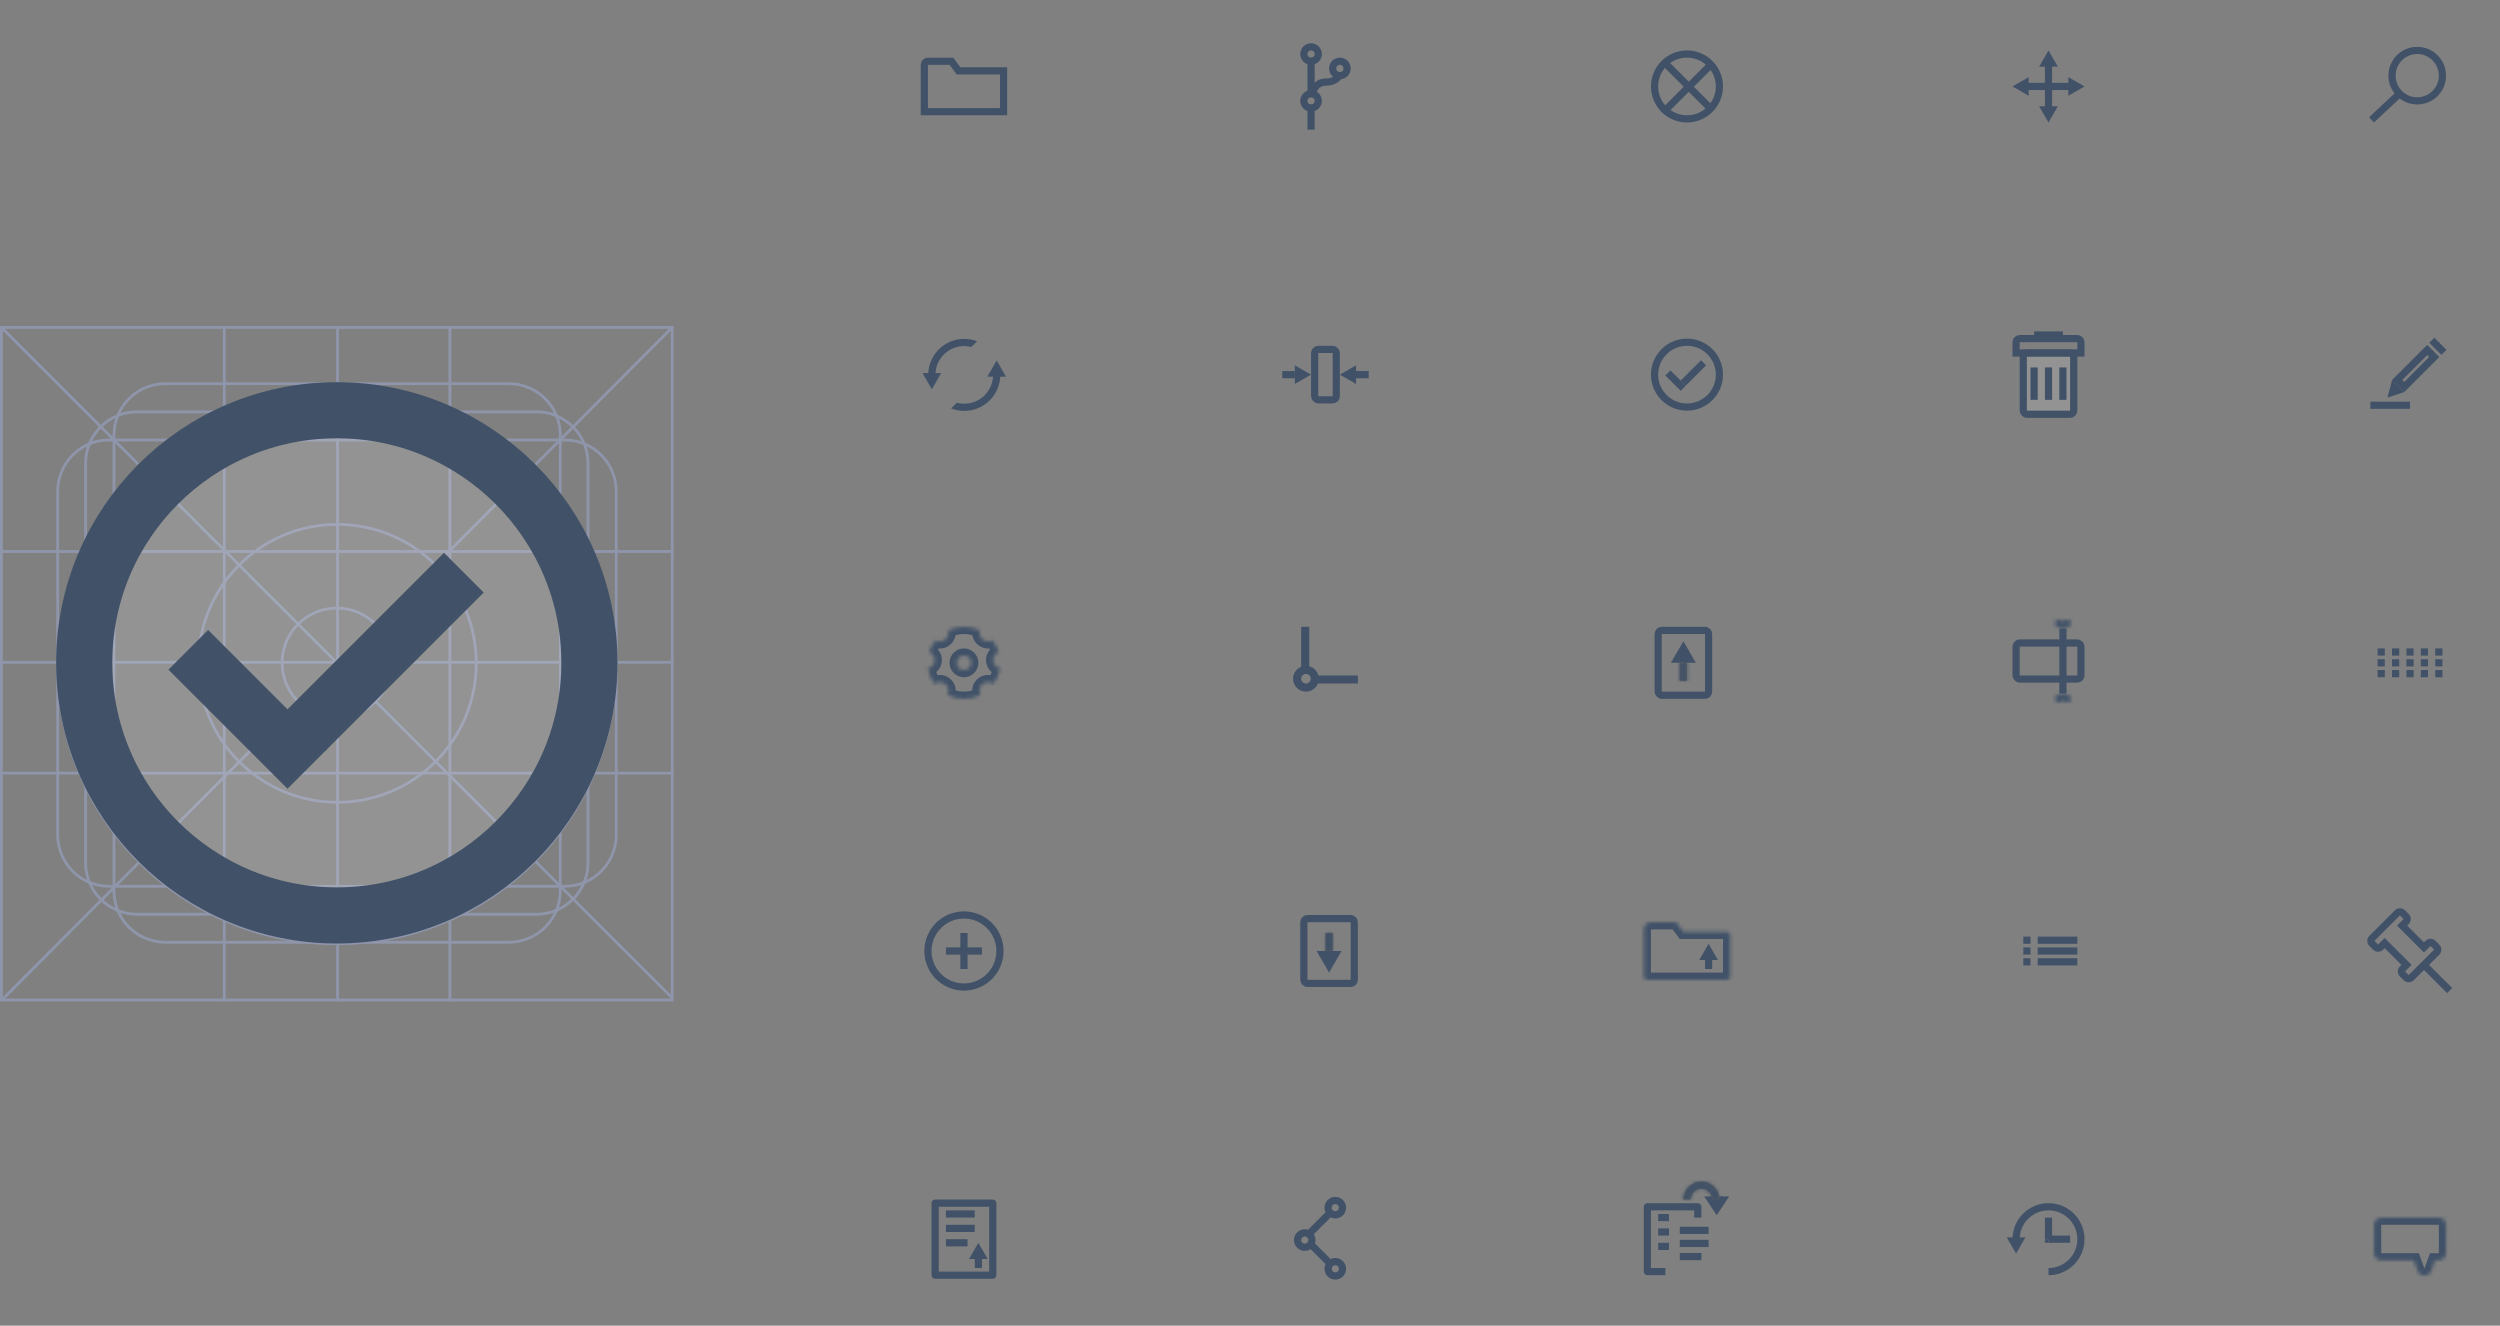 <svg width="694" height="368" viewBox="0 0 694 368" fill="none" xmlns="http://www.w3.org/2000/svg">
<rect x="0" y="0" width="694" height="368" fill="#808080" stroke="none"/>
<line x1="62.255" y1="90.5" x2="62.255" y2="277.988" stroke="#8F95AB" stroke-width="0.779"/>
<line x1="124.893" y1="90.5" x2="124.893" y2="277.988" stroke="#8F95AB" stroke-width="0.779"/>
<path d="M93.703 90.5L93.703 277.988" stroke="#8F95AB" stroke-width="0.779"/>
<line x1="-1.69849e-08" y1="214.615" x2="187" y2="214.615" stroke="#8F95AB" stroke-width="0.779"/>
<line x1="-1.69849e-08" y1="153.095" x2="187" y2="153.095" stroke="#8F95AB" stroke-width="0.779"/>
<line x1="-1.69849e-08" y1="183.856" x2="187" y2="183.856" stroke="#8F95AB" stroke-width="0.779"/>
<path d="M0.624 91.125L186.501 276.936" stroke="#8F95AB" stroke-width="0.779"/>
<path d="M0.731 277.379L186.336 91.165" stroke="#8F95AB" stroke-width="0.779"/>
<path d="M108.693 184.001C108.693 192.393 101.891 199.195 93.499 199.195C85.108 199.195 78.306 192.393 78.306 184.001C78.306 175.61 85.108 168.808 93.499 168.808C101.891 168.808 108.693 175.61 108.693 184.001Z" stroke="#8F95AB" stroke-width="0.779"/>
<path d="M132.211 184.143C132.211 205.444 114.943 222.712 93.642 222.712C72.341 222.712 55.073 205.444 55.073 184.143C55.073 162.842 72.341 145.574 93.642 145.574C114.943 145.574 132.211 162.842 132.211 184.143Z" stroke="#8F95AB" stroke-width="0.779"/>
<path d="M170.985 184.488C170.985 227.283 136.294 261.975 93.499 261.975C50.705 261.975 16.013 227.283 16.013 184.488C16.013 141.694 50.705 107.002 93.499 107.002C136.294 107.002 170.985 141.694 170.985 184.488Z" stroke="#8F95AB" stroke-width="0.779"/>
<path d="M31.638 120.772C31.638 112.897 38.021 106.514 45.896 106.514H141.267C149.142 106.514 155.525 112.897 155.525 120.772V247.31C155.525 255.184 149.142 261.568 141.267 261.568H45.895C38.021 261.568 31.638 255.184 31.638 247.31V120.772Z" stroke="#8F95AB" stroke-width="0.779"/>
<path d="M16.013 136.397C16.013 128.522 22.396 122.139 30.271 122.139H156.809C164.683 122.139 171.067 128.522 171.067 136.397V231.768C171.067 239.643 164.683 246.026 156.809 246.026H30.27C22.396 246.026 16.013 239.643 16.013 231.768V136.397Z" stroke="#8F95AB" stroke-width="0.779"/>
<path d="M23.764 128.584C23.764 120.71 30.147 114.326 38.022 114.326H148.976C156.851 114.326 163.234 120.71 163.234 128.584V239.539C163.234 247.413 156.851 253.797 148.977 253.797H38.022C30.147 253.797 23.764 247.413 23.764 239.539V128.584Z" stroke="#8F95AB" stroke-width="0.779"/>
<rect x="0.39" y="90.89" width="186.221" height="186.709" stroke="#8F95AB" stroke-width="0.779"/>
<circle cx="93.5" cy="184.001" r="70.125" fill="white" fill-opacity="0.15" stroke="#415268" stroke-width="15.583"/>
<rect width="15.583" height="62.333" transform="matrix(-0.707 -0.707 -0.707 0.707 134.275 164.479)" fill="#415268"/>
<rect width="15.583" height="46.75" transform="matrix(0.707 -0.707 -0.707 -0.707 79.806 218.948)" fill="#415268"/>
<path d="M673.495 268.458L680.022 274.98" stroke="#415268" stroke-width="2"/>
<path d="M666.929 253.42L667.636 252.713L666.929 253.42ZM665.514 253.42L666.222 254.127L665.514 253.42ZM667.939 254.428L667.231 255.135L667.939 254.428ZM667.939 255.842L667.231 255.135L667.939 255.842ZM666.828 256.952L666.12 256.245L665.413 256.952L666.12 257.659L666.828 256.952ZM672.889 263.008L672.181 263.715L672.889 264.421L673.596 263.715L672.889 263.008ZM675.414 261.898L674.707 262.605L675.414 261.898ZM676.424 262.907L675.717 263.613L676.424 262.907ZM676.424 264.32L675.717 263.613L675.717 263.613L676.424 264.32ZM669.353 271.385L670.061 272.091L669.353 271.385ZM667.939 271.385L667.231 272.091L667.939 271.385ZM666.929 270.376L667.636 269.669L666.929 270.376ZM666.929 268.962L667.636 269.669L666.929 268.962ZM668.04 267.852L668.747 268.559L669.455 267.852L668.747 267.146L668.04 267.852ZM661.979 261.797L662.686 261.09L661.979 260.383L661.272 261.09L661.979 261.797ZM658.444 260.484L657.736 259.777L658.444 260.484ZM667.636 252.713C666.855 251.932 665.588 251.932 664.807 252.713L666.222 254.127L666.222 254.127L667.636 252.713ZM668.646 253.722L667.636 252.713L666.222 254.127L667.231 255.135L668.646 253.722ZM668.646 256.549C669.427 255.768 669.427 254.502 668.646 253.722L667.231 255.135L667.231 255.135L668.646 256.549ZM667.535 257.659L668.646 256.549L667.231 255.135L666.12 256.245L667.535 257.659ZM666.12 257.659L672.181 263.715L673.596 262.301L667.535 256.245L666.12 257.659ZM673.292 261.191L672.181 262.301L673.596 263.715L674.707 262.605L673.292 261.191ZM676.122 261.191C675.34 260.41 674.074 260.41 673.292 261.191L674.707 262.605L674.707 262.605L676.122 261.191ZM677.131 262.2L676.122 261.191L674.707 262.605L675.717 263.613L677.131 262.2ZM677.131 265.027C677.913 264.246 677.913 262.98 677.131 262.2L675.717 263.613L675.717 263.613L677.131 265.027ZM670.061 272.091L677.131 265.027L675.717 263.613L668.646 270.678L670.061 272.091ZM667.231 272.091C668.013 272.872 669.279 272.872 670.061 272.091L668.646 270.678L667.231 272.091ZM666.222 271.083L667.231 272.091L668.646 270.678L667.636 269.669L666.222 271.083ZM666.222 268.256C665.44 269.036 665.44 270.302 666.222 271.083L667.636 269.669L666.222 268.256ZM667.333 267.146L666.222 268.256L667.636 269.669L668.747 268.559L667.333 267.146ZM668.747 267.146L662.686 261.09L661.272 262.503L667.333 268.559L668.747 267.146ZM661.576 263.613L662.686 262.503L661.272 261.09L660.161 262.2L661.576 263.613ZM658.746 263.613C659.527 264.394 660.794 264.394 661.576 263.613L660.161 262.2L658.746 263.613ZM657.736 262.605L658.746 263.613L660.161 262.2L659.151 261.191L657.736 262.605ZM657.736 259.777C656.955 260.558 656.955 261.824 657.736 262.605L659.151 261.191L659.151 261.191L657.736 259.777ZM664.807 252.713L657.736 259.777L659.151 261.191L666.222 254.127L664.807 252.713Z" fill="#415268"/>
<line x1="460.308" y1="338" x2="463.308" y2="338" stroke="#415268" stroke-width="2"/>
<line x1="460.308" y1="342" x2="463.308" y2="342" stroke="#415268" stroke-width="2"/>
<line x1="460.308" y1="346" x2="463.308" y2="346" stroke="#415268" stroke-width="2"/>
<mask id="path-29-inside-1" fill="white">
<rect x="462.308" y="338" width="18" height="20" rx="1"/>
</mask>
<rect x="462.308" y="338" width="18" height="20" rx="1" stroke="#415268" stroke-width="4" mask="url(#path-29-inside-1)"/>
<line x1="466.308" y1="341.546" x2="474.308" y2="341.546" stroke="#415268" stroke-width="2"/>
<line x1="466.308" y1="345.182" x2="474.308" y2="345.182" stroke="#415268" stroke-width="2"/>
<line x1="466.308" y1="348.818" x2="472.308" y2="348.818" stroke="#415268" stroke-width="2"/>
<path d="M479.086 332.621L476.551 336.463L474.015 332.621L479.086 332.621Z" fill="#415268" stroke="#415268"/>
<mask id="path-34-inside-2" fill="white">
<path fill-rule="evenodd" clip-rule="evenodd" d="M475.308 333L477.308 333C477.308 330.239 475.069 328 472.308 328C469.546 328 467.308 330.239 467.308 333L469.308 333C469.308 331.343 470.651 330 472.308 330C473.964 330 475.308 331.343 475.308 333Z"/>
</mask>
<path fill-rule="evenodd" clip-rule="evenodd" d="M475.308 333L477.308 333C477.308 330.239 475.069 328 472.308 328C469.546 328 467.308 330.239 467.308 333L469.308 333C469.308 331.343 470.651 330 472.308 330C473.964 330 475.308 331.343 475.308 333Z" fill="#5A5A5A"/>
<path d="M475.308 333L473.308 333L473.308 335L475.308 335L475.308 333ZM477.308 333L477.308 335L479.308 335L479.308 333L477.308 333ZM467.308 333L465.308 333L465.308 335L467.308 335L467.308 333ZM469.308 333L469.308 335L471.308 335L471.308 333L469.308 333ZM475.308 335L477.308 335L477.308 331L475.308 331L475.308 335ZM479.308 333C479.308 329.134 476.174 326 472.308 326L472.308 330C473.964 330 475.308 331.343 475.308 333L479.308 333ZM472.308 326C468.442 326 465.308 329.134 465.308 333L469.308 333C469.308 331.343 470.651 330 472.308 330L472.308 326ZM467.308 335L469.308 335L469.308 331L467.308 331L467.308 335ZM472.308 328C469.546 328 467.308 330.239 467.308 333L471.308 333C471.308 332.448 471.755 332 472.308 332L472.308 328ZM477.308 333C477.308 330.239 475.069 328 472.308 328L472.308 332C472.86 332 473.308 332.448 473.308 333L477.308 333Z" fill="#415268" mask="url(#path-34-inside-2)"/>
<path fill-rule="evenodd" clip-rule="evenodd" d="M458.308 352V336H470.308V338H472.308V335C472.308 334.448 471.86 334 471.308 334H457.308C456.755 334 456.308 334.448 456.308 335V353C456.308 353.552 456.755 354 457.308 354H462.308V352H458.308Z" fill="#415268"/>
<path d="M265.793 19.267L266.093 19.667H266.593H278.593V31H256.593V18C256.593 17.448 257.04 17 257.593 17H264.093L265.793 19.267Z" stroke="#415268" stroke-width="2"/>
<circle cx="671.022" cy="21" r="7" stroke="#415268" stroke-width="2"/>
<line x1="658.339" y1="33.27" x2="665.825" y2="26.27" stroke="#415268" stroke-width="2"/>
<path d="M267.593 259V269M272.593 264H262.593M277.593 264C277.593 269.523 273.116 274 267.593 274C262.07 274 257.593 269.523 257.593 264C257.593 258.477 262.07 254 267.593 254C273.116 254 277.593 258.477 277.593 264Z" stroke="#415268" stroke-width="2"/>
<mask id="path-45-inside-3" fill="white">
<rect x="556.665" y="256" width="24" height="16" rx="1"/>
</mask>
<rect x="556.665" y="256" width="24" height="16" rx="1" stroke="#415268" stroke-width="4" mask="url(#path-45-inside-3)"/>
<rect x="562.165" y="260.5" width="1" height="1" stroke="#415268"/>
<rect x="562.165" y="263.5" width="1" height="1" stroke="#415268"/>
<rect x="562.165" y="266.5" width="1" height="1" stroke="#415268"/>
<path d="M565.665 261H576.665" stroke="#415268" stroke-width="2"/>
<path d="M565.665 264H576.665" stroke="#415268" stroke-width="2"/>
<path d="M565.665 267H576.665" stroke="#415268" stroke-width="2"/>
<rect x="559.665" y="178.5" width="18" height="10" rx="1" stroke="#415268" stroke-width="2"/>
<line x1="572.665" y1="192.499" x2="572.68" y2="174.499" stroke="#415268" stroke-width="2"/>
<mask id="path-55-inside-4" fill="white">
<path fill-rule="evenodd" clip-rule="evenodd" d="M570.665 172.05V174.5C570.665 174.224 570.889 174 571.165 174C571.441 174 571.665 174.224 571.665 174.5H573.665C573.665 174.224 573.889 174 574.165 174C574.441 174 574.665 174.224 574.665 174.5V172.05C574.503 172.017 574.336 172 574.165 172C573.602 172 573.083 172.186 572.665 172.5C572.247 172.186 571.728 172 571.165 172C570.994 172 570.827 172.017 570.665 172.05Z"/>
</mask>
<path d="M570.665 172.05L570.466 171.07L569.665 171.233V172.05H570.665ZM571.665 174.5H570.665V175.5H571.665V174.5ZM573.665 174.5V175.5H574.665V174.5H573.665ZM574.665 172.05H575.665V171.233L574.864 171.07L574.665 172.05ZM572.665 172.5L572.064 173.299L572.665 173.75L573.266 173.299L572.665 172.5ZM569.665 172.05V174.5H571.665V172.05H569.665ZM571.665 174.5C571.665 174.776 571.441 175 571.165 175V173C570.337 173 569.665 173.672 569.665 174.5H571.665ZM571.165 175C570.889 175 570.665 174.776 570.665 174.5H572.665C572.665 173.672 571.993 173 571.165 173V175ZM571.665 175.5H573.665V173.5H571.665V175.5ZM574.165 173C573.337 173 572.665 173.672 572.665 174.5H574.665C574.665 174.776 574.441 175 574.165 175V173ZM575.665 174.5C575.665 173.672 574.993 173 574.165 173V175C573.889 175 573.665 174.776 573.665 174.5H575.665ZM575.665 174.5V172.05H573.665V174.5H575.665ZM574.864 171.07C574.637 171.024 574.403 171 574.165 171V173C574.269 173 574.37 173.01 574.466 173.03L574.864 171.07ZM574.165 171C573.378 171 572.65 171.261 572.064 171.7L573.266 173.299C573.516 173.111 573.826 173 574.165 173V171ZM573.266 171.7C572.681 171.261 571.952 171 571.165 171V173C571.504 173 571.814 173.111 572.064 173.299L573.266 171.7ZM571.165 171C570.927 171 570.693 171.024 570.466 171.07L570.864 173.03C570.96 173.01 571.061 173 571.165 173V171Z" fill="#415268" mask="url(#path-55-inside-4)"/>
<mask id="path-57-inside-5" fill="white">
<path fill-rule="evenodd" clip-rule="evenodd" d="M570.665 194.95V192.5C570.665 192.776 570.889 193 571.165 193C571.441 193 571.665 192.776 571.665 192.5H573.665C573.665 192.776 573.889 193 574.165 193C574.441 193 574.665 192.776 574.665 192.5V194.95C574.503 194.983 574.336 195 574.165 195C573.602 195 573.083 194.814 572.665 194.5C572.247 194.814 571.728 195 571.165 195C570.994 195 570.827 194.983 570.665 194.95Z"/>
</mask>
<path d="M570.665 194.95L570.466 195.93L569.665 195.767V194.95H570.665ZM571.665 192.5H570.665V191.5H571.665V192.5ZM573.665 192.5V191.5H574.665V192.5H573.665ZM574.665 194.95H575.665V195.767L574.864 195.93L574.665 194.95ZM572.665 194.5L572.064 193.701L572.665 193.25L573.266 193.701L572.665 194.5ZM569.665 194.95V192.5H571.665V194.95H569.665ZM571.665 192.5C571.665 192.224 571.441 192 571.165 192V194C570.337 194 569.665 193.328 569.665 192.5H571.665ZM571.165 192C570.889 192 570.665 192.224 570.665 192.5H572.665C572.665 193.328 571.993 194 571.165 194V192ZM571.665 191.5H573.665V193.5H571.665V191.5ZM574.165 194C573.337 194 572.665 193.328 572.665 192.5H574.665C574.665 192.224 574.441 192 574.165 192V194ZM575.665 192.5C575.665 193.328 574.993 194 574.165 194V192C573.889 192 573.665 192.224 573.665 192.5H575.665ZM575.665 192.5V194.95H573.665V192.5H575.665ZM574.864 195.93C574.637 195.976 574.403 196 574.165 196V194C574.269 194 574.37 193.99 574.466 193.97L574.864 195.93ZM574.165 196C573.378 196 572.65 195.739 572.064 195.3L573.266 193.701C573.516 193.889 573.826 194 574.165 194V196ZM573.266 195.3C572.681 195.739 571.952 196 571.165 196V194C571.504 194 571.814 193.889 572.064 193.701L573.266 195.3ZM571.165 196C570.927 196 570.693 195.976 570.466 195.93L570.864 193.97C570.96 193.99 571.061 194 571.165 194V196Z" fill="#415268" mask="url(#path-57-inside-5)"/>
<path d="M559.665 95C559.665 94.448 560.113 94 560.665 94H576.665C577.217 94 577.665 94.448 577.665 95V98H559.665V95Z" stroke="#415268" stroke-width="2"/>
<rect x="561.665" y="98" width="14" height="17" rx="1" fill="white" fill-opacity="0.15" stroke="#415268" stroke-width="2"/>
<line x1="564.665" y1="102" x2="564.665" y2="111" stroke="#415268" stroke-width="2"/>
<line x1="568.665" y1="102" x2="568.665" y2="111" stroke="#415268" stroke-width="2"/>
<line x1="572.665" y1="102" x2="572.665" y2="111" stroke="#415268" stroke-width="2"/>
<line x1="564.665" y1="92.5" x2="572.665" y2="92.5" stroke="#415268"/>
<circle cx="468.308" cy="104" r="9" stroke="#415268" stroke-width="2"/>
<rect width="2" height="8" transform="matrix(-0.707 -0.707 -0.707 0.707 473.621 101.414)" fill="#415268"/>
<rect width="2" height="6" transform="matrix(0.707 -0.707 -0.707 -0.707 466.55 108.485)" fill="#415268"/>
<rect x="364.95" y="97" width="6" height="14" rx="1" stroke="#415268" stroke-width="2"/>
<path d="M359.45 104L355.95 104" stroke="#415268" stroke-width="2"/>
<path d="M375.95 105.732L372.95 104L375.95 102.268L375.95 105.732Z" fill="#415268" stroke="#415268"/>
<path d="M359.95 102.268L362.95 104L359.95 105.732L359.95 102.268Z" fill="#415268" stroke="#415268"/>
<path d="M379.95 104H375.95" stroke="#415268" stroke-width="2"/>
<path fill-rule="evenodd" clip-rule="evenodd" d="M361.2 185.096L361.2 174H363.45L363.45 184.96C364.687 185.289 365.662 186.263 365.99 187.5L376.95 187.5V189.75L365.854 189.75C365.326 191.069 364.037 192 362.53 192C360.553 192 358.95 190.397 358.95 188.42C358.95 186.913 359.882 185.624 361.2 185.096ZM363.859 188.42C363.859 189.155 363.264 189.75 362.53 189.75C361.795 189.75 361.2 189.155 361.2 188.42C361.2 187.686 361.795 187.091 362.53 187.091C363.264 187.091 363.859 187.686 363.859 188.42Z" fill="#415268"/>
<mask id="path-79-inside-6" fill="white">
<path fill-rule="evenodd" clip-rule="evenodd" d="M468.308 184L468.308 189H466.308L466.308 184L468.308 184Z"/>
</mask>
<path fill-rule="evenodd" clip-rule="evenodd" d="M468.308 184L468.308 189H466.308L466.308 184L468.308 184Z" fill="#5A5A5A"/>
<path d="M468.308 189L468.308 191H470.308V189H468.308ZM468.308 184L470.308 184L470.308 182H468.308L468.308 184ZM466.308 189H464.308L464.308 191H466.308L466.308 189ZM466.308 184L466.308 182H464.308L464.308 184L466.308 184ZM470.308 189L470.308 184L466.308 184L466.308 189H470.308ZM466.308 191H468.308L468.308 187H466.308L466.308 191ZM464.308 184L464.308 189H468.308L468.308 184L464.308 184ZM468.308 182L466.308 182L466.308 186H468.308L468.308 182Z" fill="#415268" mask="url(#path-79-inside-6)"/>
<rect x="460.308" y="175" width="14" height="18" rx="1" stroke="#415268" stroke-width="2"/>
<path d="M464.71 183.5L467.308 179L469.906 183.5H464.71Z" fill="#415268" stroke="#415268"/>
<mask id="path-84-inside-7" fill="white">
<path fill-rule="evenodd" clip-rule="evenodd" d="M274.282 178.029C274.713 178.029 275.117 177.916 275.466 177.719C276.256 178.686 276.869 179.801 277.252 181.016C276.353 181.355 275.715 182.215 275.715 183.223C275.715 184.354 276.519 185.299 277.593 185.53C277.343 187.139 276.705 188.621 275.777 189.881C275.367 189.556 274.847 189.362 274.282 189.362C272.962 189.362 271.893 190.419 271.893 191.723C271.893 192.152 272.008 192.554 272.21 192.9C270.826 193.603 269.256 194 267.593 194C265.929 194 264.36 193.603 262.975 192.9C263.177 192.554 263.293 192.152 263.293 191.723C263.293 190.419 262.223 189.362 260.904 189.362C260.338 189.362 259.818 189.556 259.409 189.881C258.481 188.621 257.843 187.139 257.593 185.53C258.666 185.299 259.47 184.354 259.47 183.223C259.47 182.216 258.832 181.355 257.933 181.016C258.317 179.801 258.929 178.686 259.72 177.719C260.069 177.916 260.473 178.029 260.904 178.029C262.223 178.029 263.293 176.971 263.293 175.667C263.293 175.433 263.258 175.206 263.194 174.992C264.524 174.356 266.016 174 267.593 174C269.169 174 270.662 174.356 271.992 174.992C271.927 175.206 271.893 175.433 271.893 175.667C271.893 176.971 272.962 178.029 274.282 178.029ZM267.593 186C268.697 186 269.593 185.105 269.593 184C269.593 182.895 268.697 182 267.593 182C266.488 182 265.593 182.895 265.593 184C265.593 185.105 266.488 186 267.593 186Z"/>
</mask>
<path d="M275.466 177.719L277.014 176.452L275.948 175.149L274.482 175.977L275.466 177.719ZM277.252 181.016L277.958 182.888L279.73 182.219L279.16 180.414L277.252 181.016ZM277.593 185.53L279.569 185.837L279.859 183.972L278.014 183.575L277.593 185.53ZM275.777 189.881L274.533 191.448L276.157 192.737L277.387 191.068L275.777 189.881ZM272.21 192.9L273.116 194.683L275.006 193.724L273.938 191.893L272.21 192.9ZM262.975 192.9L261.247 191.893L260.18 193.724L262.07 194.683L262.975 192.9ZM259.409 189.881L257.799 191.068L259.029 192.737L260.652 191.448L259.409 189.881ZM257.593 185.53L257.171 183.575L255.327 183.972L255.616 185.837L257.593 185.53ZM257.933 181.016L256.026 180.414L255.456 182.219L257.227 182.888L257.933 181.016ZM259.72 177.719L260.704 175.977L259.238 175.149L258.172 176.453L259.72 177.719ZM263.194 174.992L262.331 173.188L260.784 173.927L261.279 175.569L263.194 174.992ZM271.992 174.992L273.907 175.569L274.402 173.927L272.854 173.188L271.992 174.992ZM274.482 175.977C274.426 176.009 274.36 176.029 274.282 176.029V180.029C275.065 180.029 275.808 179.823 276.45 179.46L274.482 175.977ZM279.16 180.414C278.698 178.951 277.962 177.611 277.014 176.452L273.918 178.985C274.551 179.76 275.04 180.651 275.345 181.619L279.16 180.414ZM277.715 183.223C277.715 183.086 277.801 182.947 277.958 182.888L276.547 179.145C274.906 179.764 273.715 181.345 273.715 183.223H277.715ZM278.014 183.575C277.827 183.534 277.715 183.376 277.715 183.223H273.715C273.715 185.331 275.211 187.063 277.172 187.485L278.014 183.575ZM277.387 191.068C278.5 189.556 279.268 187.774 279.569 185.837L275.616 185.223C275.418 186.504 274.91 187.686 274.166 188.695L277.387 191.068ZM274.282 191.362C274.382 191.362 274.466 191.395 274.533 191.448L277.02 188.315C276.268 187.718 275.313 187.362 274.282 187.362V191.362ZM273.893 191.723C273.893 191.546 274.045 191.362 274.282 191.362V187.362C271.88 187.362 269.893 189.292 269.893 191.723H273.893ZM273.938 191.893C273.909 191.843 273.893 191.787 273.893 191.723H269.893C269.893 192.516 270.108 193.264 270.483 193.908L273.938 191.893ZM267.593 196C269.577 196 271.457 195.526 273.116 194.683L271.305 191.117C270.195 191.68 268.935 192 267.593 192V196ZM262.07 194.683C263.729 195.526 265.608 196 267.593 196V192C266.25 192 264.99 191.68 263.881 191.117L262.07 194.683ZM261.293 191.723C261.293 191.787 261.276 191.843 261.247 191.893L264.703 193.907C265.078 193.264 265.293 192.516 265.293 191.723H261.293ZM260.904 191.362C261.141 191.362 261.293 191.546 261.293 191.723H265.293C265.293 189.292 263.306 187.362 260.904 187.362V191.362ZM260.652 191.448C260.719 191.395 260.803 191.362 260.904 191.362V187.362C259.873 187.362 258.917 187.718 258.166 188.315L260.652 191.448ZM255.616 185.837C255.917 187.774 256.685 189.556 257.799 191.068L261.019 188.695C260.276 187.686 259.768 186.504 259.569 185.223L255.616 185.837ZM257.47 183.223C257.47 183.376 257.359 183.534 257.171 183.575L258.014 187.485C259.974 187.063 261.47 185.331 261.47 183.223H257.47ZM257.227 182.888C257.384 182.947 257.47 183.086 257.47 183.223H261.47C261.47 181.345 260.28 179.764 258.639 179.145L257.227 182.888ZM258.172 176.453C257.224 177.611 256.488 178.951 256.026 180.414L259.84 181.619C260.146 180.651 260.634 179.76 261.268 178.985L258.172 176.453ZM260.904 176.029C260.826 176.029 260.76 176.009 260.704 175.977L258.736 179.46C259.378 179.823 260.12 180.029 260.904 180.029V176.029ZM261.293 175.667C261.293 175.845 261.141 176.029 260.904 176.029V180.029C263.306 180.029 265.293 178.098 265.293 175.667H261.293ZM261.279 175.569C261.287 175.598 261.293 175.631 261.293 175.667H265.293C265.293 175.235 265.229 174.814 265.108 174.415L261.279 175.569ZM267.593 172C265.712 172 263.925 172.426 262.331 173.188L264.056 176.797C265.122 176.287 266.32 176 267.593 176V172ZM272.854 173.188C271.26 172.426 269.474 172 267.593 172V176C268.865 176 270.063 176.287 271.129 176.797L272.854 173.188ZM273.893 175.667C273.893 175.631 273.898 175.598 273.907 175.569L270.077 174.415C269.957 174.814 269.893 175.235 269.893 175.667H273.893ZM274.282 176.029C274.045 176.029 273.893 175.845 273.893 175.667H269.893C269.893 178.098 271.88 180.029 274.282 180.029V176.029ZM267.593 184V188C269.802 188 271.593 186.209 271.593 184H267.593ZM267.593 184H271.593C271.593 181.791 269.802 180 267.593 180V184ZM267.593 184V180C265.384 180 263.593 181.791 263.593 184H267.593ZM267.593 184H263.593C263.593 186.209 265.384 188 267.593 188V184Z" fill="#415268" mask="url(#path-84-inside-7)"/>
<path fill-rule="evenodd" clip-rule="evenodd" d="M371.385 335.949C370.994 336.34 370.361 336.34 369.97 335.949C369.58 335.559 369.58 334.926 369.97 334.535C370.361 334.145 370.994 334.145 371.385 334.535C371.775 334.926 371.775 335.559 371.385 335.949ZM369.384 337.95C370.499 338.483 371.875 338.287 372.799 337.364C373.97 336.192 373.97 334.292 372.799 333.121C371.627 331.949 369.728 331.949 368.556 333.121C367.633 334.044 367.437 335.421 367.97 336.536L363.118 341.388C362.08 341.052 360.895 341.297 360.071 342.121C358.899 343.292 358.899 345.192 360.071 346.364C361.088 347.381 362.654 347.515 363.816 346.766L367.97 350.919C367.437 352.034 367.633 353.41 368.556 354.334C369.728 355.506 371.627 355.506 372.799 354.334C373.97 353.162 373.97 351.263 372.799 350.091C371.875 349.168 370.499 348.972 369.384 349.505L365.047 345.168C365.32 344.324 365.209 343.384 364.716 342.618L369.384 337.95ZM362.899 344.949C362.509 345.34 361.876 345.34 361.485 344.949C361.095 344.559 361.095 343.926 361.485 343.535C361.876 343.145 362.509 343.145 362.899 343.535C363.29 343.926 363.29 344.559 362.899 344.949ZM371.385 352.92C371.775 352.529 371.775 351.896 371.385 351.506C370.994 351.115 370.361 351.115 369.97 351.506C369.58 351.896 369.58 352.529 369.97 352.92C370.361 353.31 370.994 353.31 371.385 352.92Z" fill="#415268"/>
<mask id="path-89-inside-8" fill="white">
<path fill-rule="evenodd" clip-rule="evenodd" d="M661.022 338C659.918 338 659.022 338.895 659.022 340V347.891C659.022 348.996 659.918 349.891 661.022 349.891H670.074L671.143 352.831C671.781 354.586 674.264 354.586 674.902 352.831L675.971 349.891H677.022C678.127 349.891 679.022 348.996 679.022 347.891V340C679.022 338.895 678.127 338 677.022 338H661.022Z"/>
</mask>
<path d="M670.074 349.891L671.953 349.208L671.475 347.891H670.074V349.891ZM671.143 352.831L673.022 352.148L671.143 352.831ZM674.902 352.831L676.782 353.515L674.902 352.831ZM675.971 349.891V347.891H674.57L674.092 349.208L675.971 349.891ZM661.022 340V340V336C658.813 336 657.022 337.791 657.022 340H661.022ZM661.022 347.891V340H657.022V347.891H661.022ZM661.022 347.891H661.022H657.022C657.022 350.1 658.813 351.891 661.022 351.891V347.891ZM670.074 347.891H661.022V351.891H670.074V347.891ZM673.022 352.148L671.953 349.208L668.194 350.575L669.263 353.515L673.022 352.148ZM673.022 352.148C673.018 352.159 673.015 352.165 673.014 352.167C673.013 352.169 673.013 352.169 673.015 352.166C673.017 352.164 673.02 352.16 673.023 352.157C673.027 352.154 673.03 352.151 673.033 352.149C673.04 352.145 673.042 352.145 673.04 352.146C673.037 352.146 673.031 352.148 673.022 352.148C673.014 352.148 673.008 352.146 673.005 352.146C673.002 352.145 673.005 352.145 673.011 352.149C673.014 352.151 673.018 352.154 673.021 352.157C673.025 352.16 673.028 352.164 673.03 352.166C673.032 352.169 673.032 352.169 673.031 352.167C673.03 352.165 673.027 352.159 673.022 352.148L669.263 353.515C670.54 357.025 675.505 357.025 676.782 353.515L673.022 352.148ZM674.092 349.208L673.022 352.148L676.782 353.515L677.851 350.575L674.092 349.208ZM677.022 347.891H675.971V351.891H677.022V347.891ZM677.022 347.891V347.891V351.891C679.232 351.891 681.022 350.1 681.022 347.891H677.022ZM677.022 340V347.891H681.022V340H677.022ZM677.022 340V340H681.022C681.022 337.791 679.232 336 677.022 336V340ZM661.022 340H677.022V336H661.022V340Z" fill="#415268" mask="url(#path-89-inside-8)"/>
<path fill-rule="evenodd" clip-rule="evenodd" d="M267.679 112.068C272.097 112.068 275.679 108.487 275.679 104.068H277.679C277.679 109.591 273.202 114.068 267.679 114.068C266.391 114.068 265.161 113.825 264.031 113.382L265.614 111.799C266.272 111.975 266.965 112.068 267.679 112.068ZM257.679 104.068H259.679C259.679 99.65 263.26 96.068 267.679 96.068C268.364 96.068 269.03 96.155 269.665 96.317L271.255 94.727C270.145 94.302 268.939 94.068 267.679 94.068C262.156 94.068 257.679 98.546 257.679 104.068Z" fill="#415268"/>
<path d="M258.679 108.068L256.081 103.568L261.277 103.568L258.679 108.068Z" fill="#415268"/>
<path d="M276.679 100.068L279.277 104.568H274.081L276.679 100.068Z" fill="#415268"/>
<mask id="path-96-inside-9" fill="white">
<rect x="657.022" y="176" width="24" height="16" rx="1"/>
</mask>
<rect x="657.022" y="176" width="24" height="16" rx="1" stroke="#415268" stroke-width="4" mask="url(#path-96-inside-9)"/>
<rect x="660.522" y="180.5" width="1" height="1" stroke="#415268"/>
<rect x="664.522" y="180.5" width="1" height="1" stroke="#415268"/>
<rect x="668.522" y="180.5" width="1" height="1" stroke="#415268"/>
<rect x="672.522" y="180.5" width="1" height="1" stroke="#415268"/>
<rect x="676.522" y="180.5" width="1" height="1" stroke="#415268"/>
<rect x="660.522" y="183.5" width="1" height="1" stroke="#415268"/>
<rect x="664.522" y="183.5" width="1" height="1" stroke="#415268"/>
<rect x="668.522" y="183.5" width="1" height="1" stroke="#415268"/>
<rect x="672.522" y="183.5" width="1" height="1" stroke="#415268"/>
<rect x="676.522" y="183.5" width="1" height="1" stroke="#415268"/>
<rect x="660.522" y="186.5" width="1" height="1" stroke="#415268"/>
<rect x="664.522" y="186.5" width="1" height="1" stroke="#415268"/>
<rect x="668.522" y="186.5" width="1" height="1" stroke="#415268"/>
<rect x="672.522" y="186.5" width="1" height="1" stroke="#415268"/>
<rect x="676.522" y="186.5" width="1" height="1" stroke="#415268"/>
<path fill-rule="evenodd" clip-rule="evenodd" d="M576.665 344C576.665 348.418 573.083 352 568.665 352V354C574.188 354 578.665 349.523 578.665 344C578.665 338.477 574.188 334 568.665 334C563.142 334 558.665 338.477 558.665 344H560.665C560.665 339.582 564.247 336 568.665 336C573.083 336 576.665 339.582 576.665 344Z" fill="#415268"/>
<path d="M561.397 344L559.665 347L557.933 344L561.397 344Z" fill="#415268" stroke="#415268"/>
<line x1="568.665" y1="344" x2="568.665" y2="338" stroke="#415268" stroke-width="2"/>
<line x1="568.665" y1="344" x2="574.665" y2="344" stroke="#415268" stroke-width="2"/>
<rect x="567.915" y="344.25" width="0.5" height="0.5" fill="#21262F" stroke="#415268" stroke-width="0.5"/>
<mask id="path-120-inside-10" fill="white">
<path fill-rule="evenodd" clip-rule="evenodd" d="M367.95 264L367.95 259L369.95 259L369.95 264L367.95 264Z"/>
</mask>
<path fill-rule="evenodd" clip-rule="evenodd" d="M367.95 264L367.95 259L369.95 259L369.95 264L367.95 264Z" fill="#5A5A5A"/>
<path d="M367.95 259L367.95 257L365.95 257L365.95 259L367.95 259ZM367.95 264L365.95 264L365.95 266L367.95 266L367.95 264ZM369.95 259L371.95 259L371.95 257L369.95 257L369.95 259ZM369.95 264L369.95 266L371.95 266L371.95 264L369.95 264ZM365.95 259L365.95 264L369.95 264L369.95 259L365.95 259ZM369.95 257L367.95 257L367.95 261L369.95 261L369.95 257ZM371.95 264L371.95 259L367.95 259L367.95 264L371.95 264ZM367.95 266L369.95 266L369.95 262L367.95 262L367.95 266Z" fill="#415268" mask="url(#path-120-inside-10)"/>
<rect x="375.95" y="273" width="14" height="18" rx="1" transform="rotate(180 375.95 273)" stroke="#415268" stroke-width="2"/>
<path d="M371.548 264.5L368.95 269L366.352 264.5L371.548 264.5Z" fill="#415268" stroke="#415268"/>
<line x1="363.95" y1="30" x2="363.95" y2="36" stroke="#415268" stroke-width="2"/>
<circle cx="363.95" cy="28" r="2" stroke="#415268" stroke-width="2"/>
<circle cx="363.95" cy="15" r="2" stroke="#415268" stroke-width="2"/>
<line x1="363.95" y1="16" x2="363.95" y2="27" stroke="#415268" stroke-width="2"/>
<circle cx="371.95" cy="19" r="2" stroke="#415268" stroke-width="2"/>
<path fill-rule="evenodd" clip-rule="evenodd" d="M372.581 18C372.581 18 372.581 18 372.582 18C373.58 17.941 373.58 17.941 373.58 17.942L373.58 17.943L373.58 17.945L373.581 17.952L373.581 17.971C373.582 17.979 373.582 17.989 373.583 18H372.581ZM370.49 21C370.403 21.079 370.309 21.153 370.208 21.223C369.741 21.542 369.052 21.797 368.009 21.797C366.495 21.797 365.362 22.401 364.574 23.326C363.906 24.109 363.519 25.079 363.291 26H365.37C365.547 25.46 365.786 24.987 366.096 24.624C366.513 24.135 367.094 23.797 368.009 23.797C369.395 23.797 370.492 23.452 371.339 22.872C372.105 22.347 372.61 21.668 372.939 21H370.49ZM362.95 29H364.95C364.95 29.051 364.95 29.102 364.95 29.151C364.953 29.481 364.966 29.755 364.979 29.944C364.985 30.038 364.991 30.111 364.996 30.159L364.998 30.184L365.001 30.211L365.002 30.222L365.002 30.223C365.002 30.223 365.002 30.222 364.009 30.335C363.015 30.448 363.015 30.448 363.015 30.448L363.015 30.447L363.015 30.444L363.014 30.438L363.012 30.416C363.01 30.399 363.007 30.374 363.004 30.342C362.999 30.28 362.991 30.191 362.983 30.079C362.968 29.856 362.953 29.541 362.951 29.164C362.95 29.11 362.95 29.056 362.95 29Z" fill="#415268"/>
<path d="M568.665 14L571.264 18.5H566.067L568.665 14Z" fill="#415268"/>
<path d="M568.665 34L566.067 29.5L571.263 29.5L568.665 34Z" fill="#415268"/>
<line x1="568.665" y1="18" x2="568.665" y2="30" stroke="#415268" stroke-width="2"/>
<path d="M558.665 24L563.165 21.402L563.165 26.598L558.665 24Z" fill="#415268"/>
<path d="M578.665 24L574.165 26.598L574.165 21.402L578.665 24Z" fill="#415268"/>
<line x1="562.665" y1="24" x2="574.665" y2="24" stroke="#415268" stroke-width="2"/>
<line x1="462.601" y1="30.293" x2="474.601" y2="18.293" stroke="#415268" stroke-width="2"/>
<line x1="462.015" y1="17.293" x2="475.015" y2="30.293" stroke="#415268" stroke-width="2"/>
<circle cx="468.308" cy="24" r="9" stroke="#415268" stroke-width="2"/>
<mask id="path-143-inside-11" fill="white">
<path fill-rule="evenodd" clip-rule="evenodd" d="M458.308 256C457.203 256 456.308 256.895 456.308 258V259.667V260V271C456.308 271.552 456.755 272 457.308 272H479.308C479.86 272 480.308 271.552 480.308 271V259.667C480.308 259.114 479.86 258.667 479.308 258.667H467.308L465.308 256H458.308Z"/>
</mask>
<path d="M467.308 258.667L465.708 259.867L466.308 260.667H467.308V258.667ZM465.308 256L466.908 254.8L466.308 254H465.308V256ZM458.308 258V254C456.098 254 454.308 255.791 454.308 258H458.308ZM458.308 259.667V258H454.308V259.667H458.308ZM458.308 260V259.667H454.308V260H458.308ZM458.308 271V260H454.308V271H458.308ZM457.308 270C457.86 270 458.308 270.448 458.308 271H454.308C454.308 272.657 455.651 274 457.308 274V270ZM479.308 270H457.308V274H479.308V270ZM478.308 271C478.308 270.448 478.755 270 479.308 270V274C480.964 274 482.308 272.657 482.308 271H478.308ZM478.308 259.667V271H482.308V259.667H478.308ZM479.308 260.667C478.755 260.667 478.308 260.219 478.308 259.667H482.308C482.308 258.01 480.964 256.667 479.308 256.667V260.667ZM467.308 260.667H479.308V256.667H467.308V260.667ZM463.708 257.2L465.708 259.867L468.908 257.467L466.908 254.8L463.708 257.2ZM458.308 258H465.308V254H458.308V258Z" fill="#415268" mask="url(#path-143-inside-11)"/>
<line x1="474.308" y1="269" x2="474.308" y2="266" stroke="#415268" stroke-width="2"/>
<path d="M472.576 266L474.308 263L476.04 266H472.576Z" fill="#415268" stroke="#415268"/>
<path d="M262.593 338H270.593V336H262.593V338Z" fill="#415268"/>
<path d="M270.593 342H262.593V340H270.593V342Z" fill="#415268"/>
<path d="M262.593 346H268.593V344H262.593V346Z" fill="#415268"/>
<path d="M272.593 349.5V352H270.593V349.5H268.995L271.593 345L274.191 349.5H272.593Z" fill="#415268"/>
<path fill-rule="evenodd" clip-rule="evenodd" d="M258.593 334C258.593 333.448 259.04 333 259.593 333H275.593C276.145 333 276.593 333.448 276.593 334V354C276.593 354.552 276.145 355 275.593 355H259.593C259.04 355 258.593 354.552 258.593 354V334ZM260.593 353V335H274.593V353H260.593Z" fill="#415268"/>
<path d="M667.424 108.84L664.061 105.465L662.75 110.366L667.424 108.84Z" fill="#415268"/>
<rect x="673.79" y="97.154" width="2.765" height="11.767" transform="rotate(45 673.79 97.154)" stroke="#415268" stroke-width="2"/>
<line x1="675.076" y1="94.455" x2="678.446" y2="97.825" stroke="#415268" stroke-width="2"/>
<path d="M658.022 112.5H669.022" stroke="#415268" stroke-width="2"/>
</svg>
